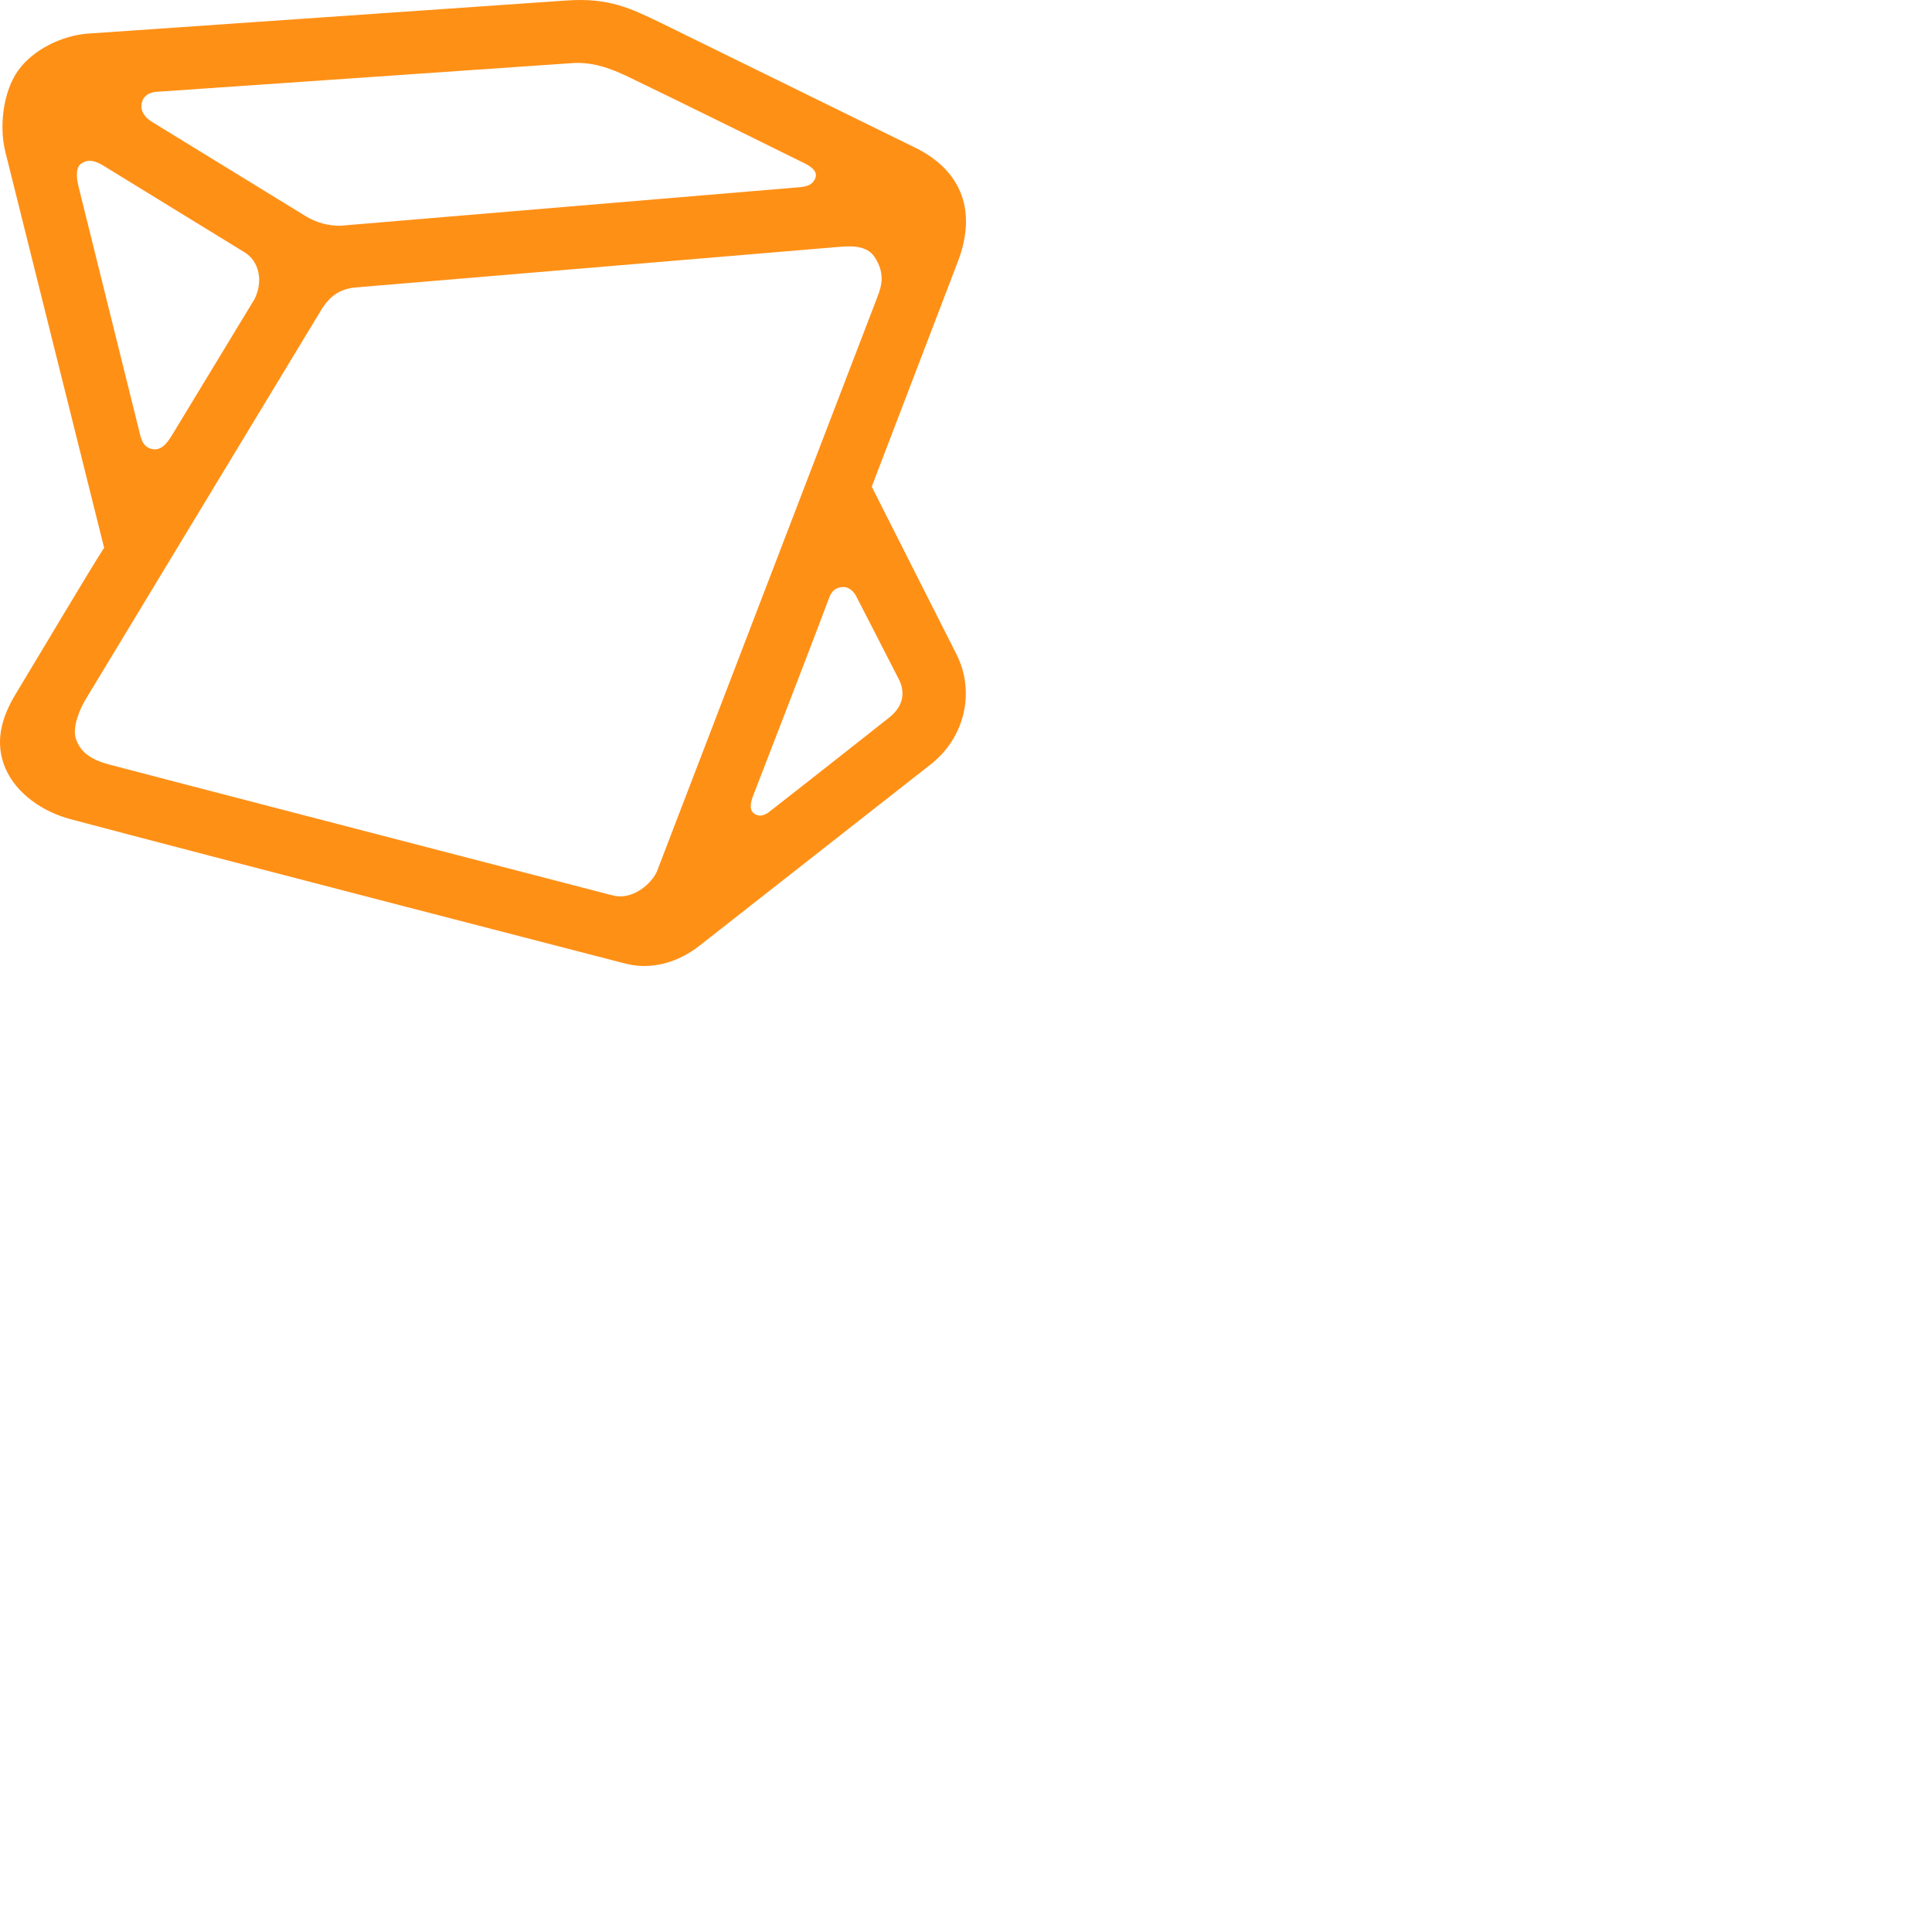 <svg xmlns="http://www.w3.org/2000/svg" version="1.1" viewBox="0 0 512 512" fill="currentColor"><path d="M235.82 190.017s-22.506 17.784-31.887 25.068c-1.238.967-2.782 1.621-4.26.37c-1.244-1.06-.587-3.248-.107-4.523c0 0 15.83-40.838 20.042-52.187c.512-1.382 1.238-2.995 3.658-3.174c2.003-.143 3.263 1.695 3.613 2.39l11.358 22.12c1.866 3.812.842 7.274-2.418 9.933v.003zm-61.629 40.684c-1.308 3.385-6.37 7.663-11.187 6.724c-.757-.147-2.68-.642-3.43-.853c-1.025-.256-129.235-33.544-131.005-34.056c-4.352-1.26-7.242-3.078-8.448-6.728c-1.032-3.109 1.081-7.964 2.555-10.416c4.084-6.79 61.753-102.059 62.236-102.875c2.276-3.84 4.933-5.93 9.378-6.326l127.745-10.718c3.32-.293 7.583-.529 9.685 2.582c2.865 4.25 1.963 7.632.882 10.451c0 0-56.784 147.974-58.414 152.207l.003.008zM20.784 49.302c-.296-1.223-1-4.628.617-5.85c2.2-1.659 4.438-.502 6.1.511l37.295 22.892c3.926 2.39 5.021 7.71 2.634 12.45L45.54 115.39c-.663.967-2.239 4.025-4.944 3.652c-2.532-.347-3.058-2.486-3.348-3.368l-16.47-66.378l.006.006zM41.55 24.328l109.576-7.567c5.558-.497 10.331 1.184 15.352 3.584c12.535 6.008 46.461 22.796 46.461 22.796c1.707.805 3.79 2.162 3.186 3.917c-.89 2.568-3.607 2.497-5.524 2.665L90.152 59.826c-3.35 0-6.116-.796-9.009-2.457l-41.01-25.162c-1.656-1.075-3.073-2.69-2.533-5.015c.666-2.856 3.95-2.867 3.95-2.867v.003zm189.47 104.647l22.618-59.119c6.03-15.167-.097-25.486-11.407-30.868l-67.496-33.12C167.211 2.268 161.388-.639 150.286.12L22.826 8.94c-6.405.617-13.909 4.073-17.96 9.671c-4.07 5.618-5.128 14.945-3.444 21.652l26.17 104.912C24.683 149.526 9.5 175.112 4.208 183.83c-3.746 6.161-5.762 12.843-2.753 19.835c2.901 6.733 10.012 11.5 17.161 13.406c35.962 9.574 145.03 37.751 146.111 38.03c2.076.557 3.8.896 5.936.896c5.476 0 10.544-2.099 14.797-5.447l61.298-48.07c8.874-7.013 11.787-19.068 6.713-29.089L231.02 128.97l-.002.006z" fill="#FF9016"/></svg>
